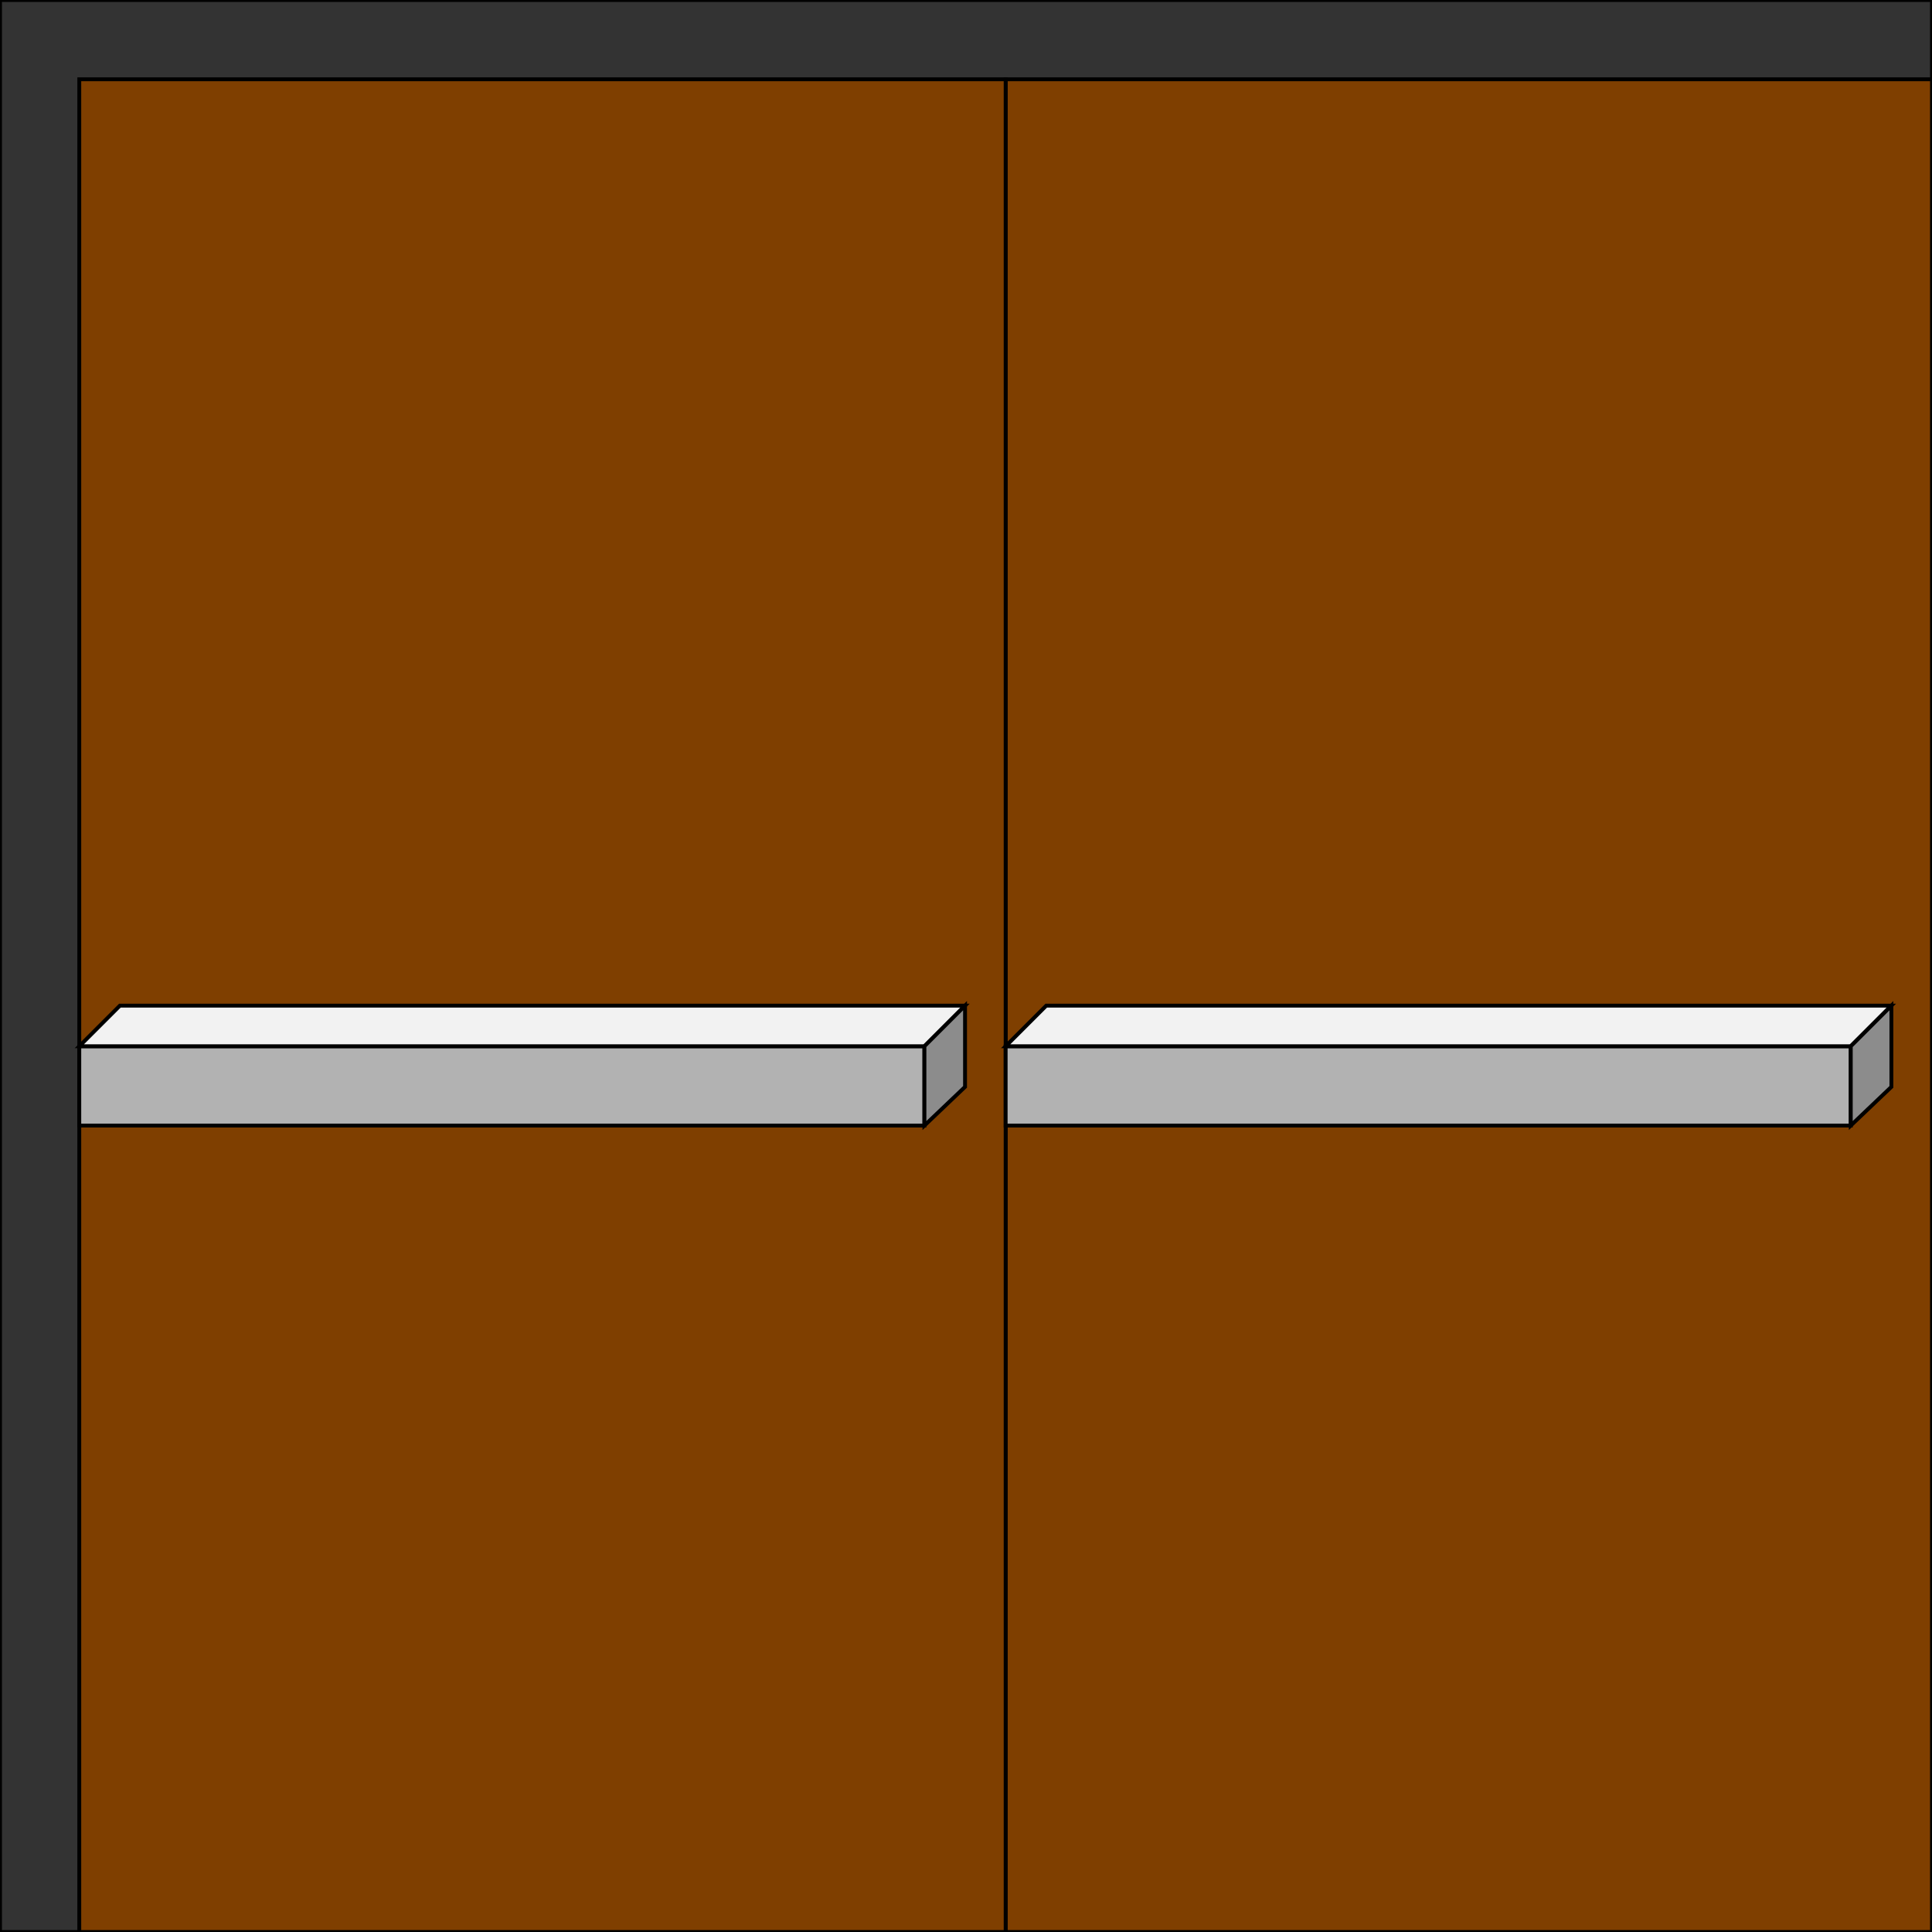 <svg width="150" height="150" viewBox="0 0 150 150" fill="none" xmlns="http://www.w3.org/2000/svg">
<rect x="0" y="0" width="150" height="150" fill="#808080" stroke="none"/>
<g clip-path="url(#clip0_2109_160545)">
<path d="M0 0H150V150H0V0Z" fill="#333333" stroke="black" stroke-width="0.3"/>
<path d="M78.078 6.156H150V150H78.078V6.156Z" fill="#7F3F00" stroke="black" stroke-width="0.3"/>
<path d="M6.156 6.156H78.078V150H6.156V6.156Z" fill="#7F3F00" stroke="black" stroke-width="0.3"/>
<path d="M78.078 81.231H143.694V87.388H78.078V81.231Z" fill="#B2B2B2" stroke="black" stroke-width="0.3"/>
<path d="M6.156 81.231H71.772V87.388H6.156V81.231Z" fill="#B2B2B2" stroke="black" stroke-width="0.3"/>
<path d="M78.078 81.231L81.231 78.078H146.847L143.694 81.231H78.078Z" fill="#F2F2F2" stroke="black" stroke-width="0.3"/>
<path d="M6.156 81.231L9.309 78.078H74.925L71.772 81.231H6.156Z" fill="#F2F2F2" stroke="black" stroke-width="0.3"/>
<path d="M143.693 87.387L146.847 84.384V78.078L143.693 81.231V87.387Z" fill="#8C8C8C" stroke="black" stroke-width="0.3"/>
<path d="M71.772 87.387L74.925 84.384V78.078L71.772 81.231V87.387Z" fill="#8C8C8C" stroke="black" stroke-width="0.3"/>
</g>
<defs>
<clipPath id="clip0_2109_160545">
<rect width="150" height="150" fill="white"/>
</clipPath>
</defs>
</svg>
